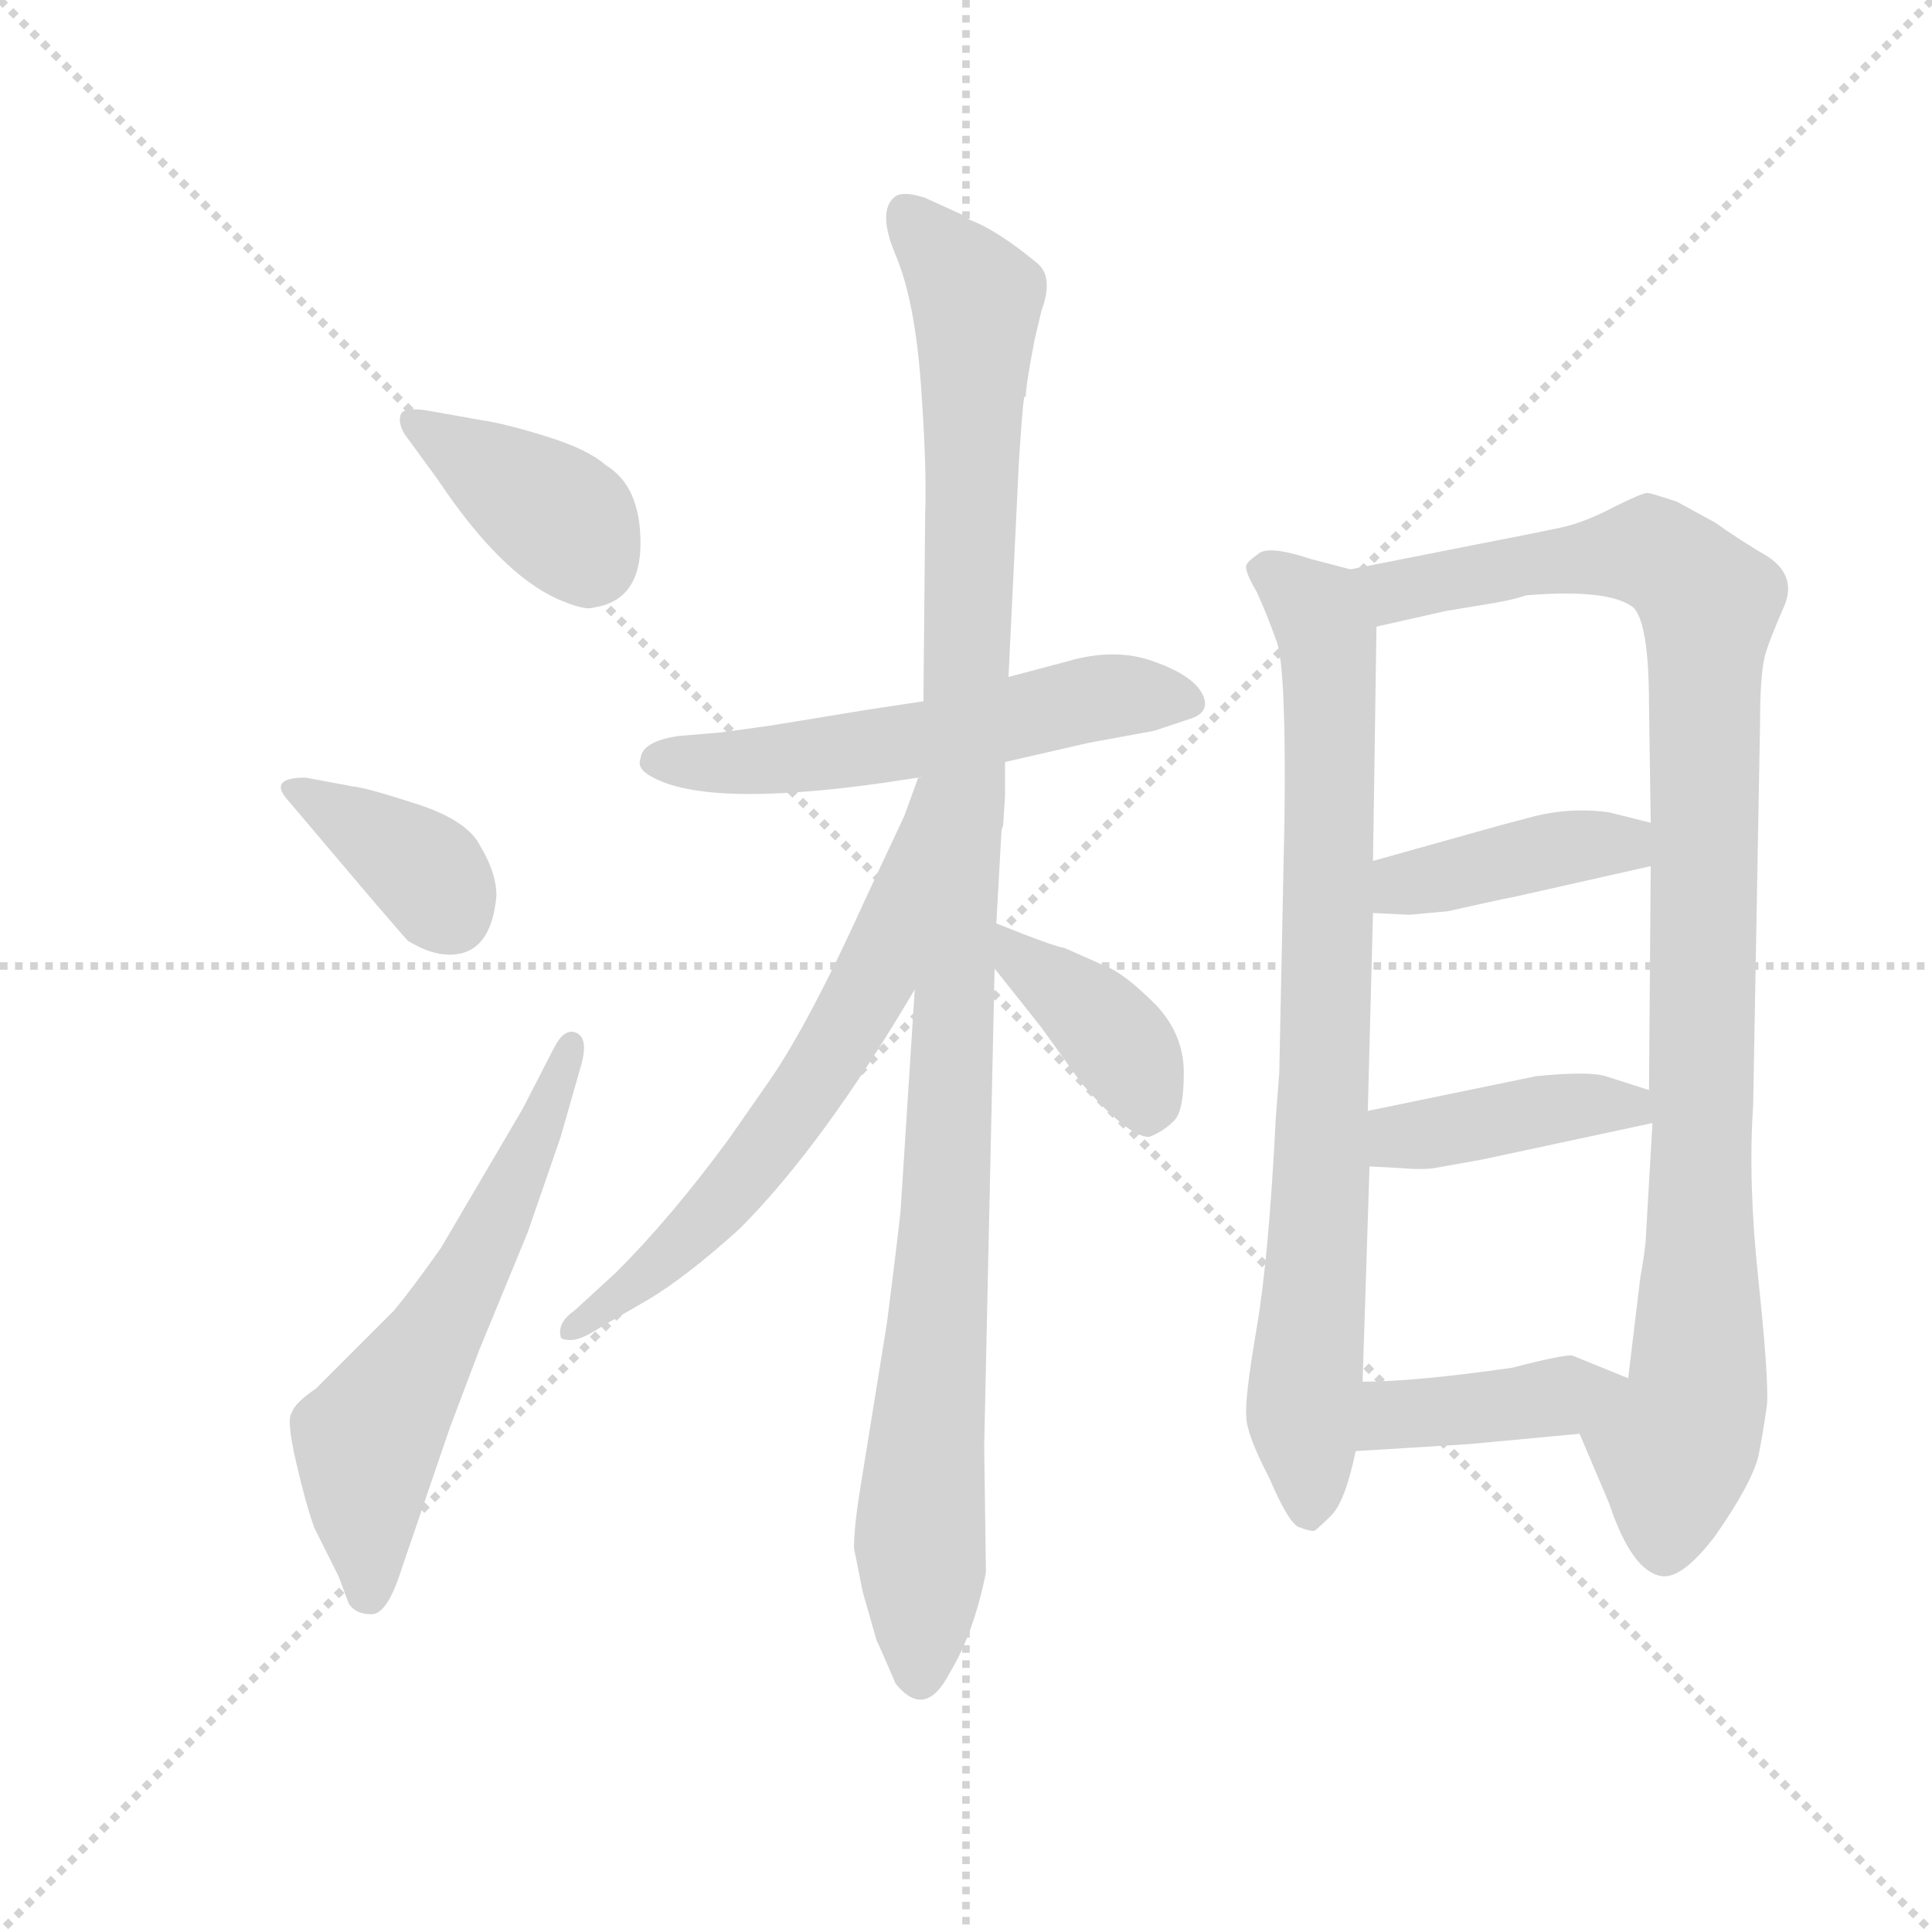 <svg version="1.1" viewBox="0 0 1024 1024" xmlns="http://www.w3.org/2000/svg">
  <g stroke="lightgray" stroke-dasharray="1,1" stroke-width="1" transform="scale(4, 4)">
    <line x1="0" y1="0" x2="256" y2="256"></line>
    <line x1="256" y1="0" x2="0" y2="256"></line>
    <line x1="128" y1="0" x2="128" y2="256"></line>
    <line x1="0" y1="128" x2="256" y2="128"></line>
  </g>
  <g transform="scale(0.92, -0.92) translate(60, -850)">
    <style type="text/css">
      
        @keyframes keyframes0 {
          from {
            stroke: blue;
            stroke-dashoffset: 387;
            stroke-width: 128;
          }
          56% {
            animation-timing-function: step-end;
            stroke: blue;
            stroke-dashoffset: 0;
            stroke-width: 128;
          }
          to {
            stroke: black;
            stroke-width: 1024;
          }
        }
        #make-me-a-hanzi-animation-0 {
          animation: keyframes0 0.565s both;
          animation-delay: 0s;
          animation-timing-function: linear;
        }
      
        @keyframes keyframes1 {
          from {
            stroke: blue;
            stroke-dashoffset: 374;
            stroke-width: 128;
          }
          55% {
            animation-timing-function: step-end;
            stroke: blue;
            stroke-dashoffset: 0;
            stroke-width: 128;
          }
          to {
            stroke: black;
            stroke-width: 1024;
          }
        }
        #make-me-a-hanzi-animation-1 {
          animation: keyframes1 0.554s both;
          animation-delay: 0.565s;
          animation-timing-function: linear;
        }
      
        @keyframes keyframes2 {
          from {
            stroke: blue;
            stroke-dashoffset: 599;
            stroke-width: 128;
          }
          66% {
            animation-timing-function: step-end;
            stroke: blue;
            stroke-dashoffset: 0;
            stroke-width: 128;
          }
          to {
            stroke: black;
            stroke-width: 1024;
          }
        }
        #make-me-a-hanzi-animation-2 {
          animation: keyframes2 0.737s both;
          animation-delay: 1.119s;
          animation-timing-function: linear;
        }
      
        @keyframes keyframes3 {
          from {
            stroke: blue;
            stroke-dashoffset: 562;
            stroke-width: 128;
          }
          65% {
            animation-timing-function: step-end;
            stroke: blue;
            stroke-dashoffset: 0;
            stroke-width: 128;
          }
          to {
            stroke: black;
            stroke-width: 1024;
          }
        }
        #make-me-a-hanzi-animation-3 {
          animation: keyframes3 0.707s both;
          animation-delay: 1.857s;
          animation-timing-function: linear;
        }
      
        @keyframes keyframes4 {
          from {
            stroke: blue;
            stroke-dashoffset: 1112;
            stroke-width: 128;
          }
          78% {
            animation-timing-function: step-end;
            stroke: blue;
            stroke-dashoffset: 0;
            stroke-width: 128;
          }
          to {
            stroke: black;
            stroke-width: 1024;
          }
        }
        #make-me-a-hanzi-animation-4 {
          animation: keyframes4 1.155s both;
          animation-delay: 2.564s;
          animation-timing-function: linear;
        }
      
        @keyframes keyframes5 {
          from {
            stroke: blue;
            stroke-dashoffset: 633;
            stroke-width: 128;
          }
          67% {
            animation-timing-function: step-end;
            stroke: blue;
            stroke-dashoffset: 0;
            stroke-width: 128;
          }
          to {
            stroke: black;
            stroke-width: 1024;
          }
        }
        #make-me-a-hanzi-animation-5 {
          animation: keyframes5 0.765s both;
          animation-delay: 3.719s;
          animation-timing-function: linear;
        }
      
        @keyframes keyframes6 {
          from {
            stroke: blue;
            stroke-dashoffset: 392;
            stroke-width: 128;
          }
          56% {
            animation-timing-function: step-end;
            stroke: blue;
            stroke-dashoffset: 0;
            stroke-width: 128;
          }
          to {
            stroke: black;
            stroke-width: 1024;
          }
        }
        #make-me-a-hanzi-animation-6 {
          animation: keyframes6 0.569s both;
          animation-delay: 4.484s;
          animation-timing-function: linear;
        }
      
        @keyframes keyframes7 {
          from {
            stroke: blue;
            stroke-dashoffset: 815;
            stroke-width: 128;
          }
          73% {
            animation-timing-function: step-end;
            stroke: blue;
            stroke-dashoffset: 0;
            stroke-width: 128;
          }
          to {
            stroke: black;
            stroke-width: 1024;
          }
        }
        #make-me-a-hanzi-animation-7 {
          animation: keyframes7 0.913s both;
          animation-delay: 5.053s;
          animation-timing-function: linear;
        }
      
        @keyframes keyframes8 {
          from {
            stroke: blue;
            stroke-dashoffset: 1017;
            stroke-width: 128;
          }
          77% {
            animation-timing-function: step-end;
            stroke: blue;
            stroke-dashoffset: 0;
            stroke-width: 128;
          }
          to {
            stroke: black;
            stroke-width: 1024;
          }
        }
        #make-me-a-hanzi-animation-8 {
          animation: keyframes8 1.078s both;
          animation-delay: 5.966s;
          animation-timing-function: linear;
        }
      
        @keyframes keyframes9 {
          from {
            stroke: blue;
            stroke-dashoffset: 410;
            stroke-width: 128;
          }
          57% {
            animation-timing-function: step-end;
            stroke: blue;
            stroke-dashoffset: 0;
            stroke-width: 128;
          }
          to {
            stroke: black;
            stroke-width: 1024;
          }
        }
        #make-me-a-hanzi-animation-9 {
          animation: keyframes9 0.584s both;
          animation-delay: 7.044s;
          animation-timing-function: linear;
        }
      
        @keyframes keyframes10 {
          from {
            stroke: blue;
            stroke-dashoffset: 414;
            stroke-width: 128;
          }
          57% {
            animation-timing-function: step-end;
            stroke: blue;
            stroke-dashoffset: 0;
            stroke-width: 128;
          }
          to {
            stroke: black;
            stroke-width: 1024;
          }
        }
        #make-me-a-hanzi-animation-10 {
          animation: keyframes10 0.587s both;
          animation-delay: 7.628s;
          animation-timing-function: linear;
        }
      
        @keyframes keyframes11 {
          from {
            stroke: blue;
            stroke-dashoffset: 407;
            stroke-width: 128;
          }
          57% {
            animation-timing-function: step-end;
            stroke: blue;
            stroke-dashoffset: 0;
            stroke-width: 128;
          }
          to {
            stroke: black;
            stroke-width: 1024;
          }
        }
        #make-me-a-hanzi-animation-11 {
          animation: keyframes11 0.581s both;
          animation-delay: 8.215s;
          animation-timing-function: linear;
        }
      
    </style>
    
      <path d="M 189 613 Q 173 616 171 611.5 Q 169 607 173 600 L 192 574 Q 228 520 261 505 Q 277 498 282 500 Q 309 504 309 537 Q 309 570 289 582 Q 279 591 255 598.5 Q 231 606 217 608 L 189 613 Z" fill="lightgray"></path>
    
      <path d="M 226 334 Q 226 347 217 362 Q 210 377 181 386.5 Q 152 396 143 397 L 116 402 Q 95 402 105 390 L 155 331 Q 173 310 175 308 Q 188 300 199 300 Q 223 300 226 334 Z" fill="lightgray"></path>
    
      <path d="M 241 211 L 194 131 Q 177 107 167 95 L 122 50 Q 110 42 108 36 Q 105 32 110.5 8 Q 116 -16 121 -30 L 135 -58 L 141 -74 Q 145 -80 154 -80 Q 163 -80 171 -55 L 199 27 L 216 72 L 244 140 L 263 195 L 275 237 Q 279 252 272 255 Q 265 258 259 246 L 241 211 Z" fill="lightgray"></path>
    
      <path d="M 472 446 L 439 441 L 384 432 L 355 428 L 331 426 Q 310 423 309 413 Q 307 408 313 404 Q 343 384 449 399 L 469 402 L 519 411 L 567 422 L 605 429 L 626 436 Q 638 440 632.5 450.5 Q 627 461 604.5 469 Q 582 477 555 469 L 521 460 L 472 446 Z" fill="lightgray"></path>
    
      <path d="M 536 654 L 540 671 Q 547 690 538 698 Q 514 718 497 724 L 495 726 L 473 736 Q 461 740 456 737 Q 445 729 456 703 Q 467 677 470.5 629 Q 474 581 473 554 L 472 446 L 467 280 L 459 155 Q 459 151 451 88 L 436 -5 Q 432 -29 432 -42 L 437 -67 L 445 -95 Q 447 -99 456 -120 Q 473 -141 487 -114 Q 501 -91 508 -56 L 507 17 L 513 292 L 514 318 L 517 372 Q 518 374 518 376 L 519 391 L 519 411 L 521 460 L 527 584 Q 529 615 530 621 L 531 622 Q 531 628 536 654 Z" fill="lightgray"></path>
    
      <path d="M 469 402 L 461 380 L 439 333 Q 406 260 383 227 L 360 194 Q 327 149 295 117 L 271 95 Q 261 88 263 80 Q 263 78 269 78 Q 275 78 287 86 L 313 101 Q 335 114 366 142 Q 414 190 467 280 C 482 306 484 429 471 402 L 469 402 Z" fill="lightgray"></path>
    
      <path d="M 513 292 L 540 258 L 563 226 Q 590 195 602 195 Q 610 198 616 204 Q 622 209 622 232 Q 622 254 606 271 Q 590 287 580 292 L 553 304 Q 549 304 514 318 C 486 329 494 315 513 292 Z" fill="lightgray"></path>
    
      <path d="M 675 206 Q 671 126 664 85 Q 657 44 658 34 Q 658 24 671 -1 Q 683 -29 689 -30 Q 694 -32 697 -32 Q 699 -31 707 -23 Q 715 -15 721 14 L 725 54 L 729 178 L 728 210 L 731 324 L 731 354 L 733 489 C 733 518 733 518 718 522 L 695 528 Q 671 536 665 531 Q 658 526 658 524 Q 657 521 664 509 Q 670 496 676 479 Q 681 461 680 378 L 677 232 L 675 206 Z" fill="lightgray"></path>
    
      <path d="M 850 24 L 867 -16 Q 880 -55 897 -58 Q 909 -60 928 -35 Q 949 -5 953 11 Q 956 26 958 41 Q 959 56 953 113 Q 947 169 950 213 L 954 434 Q 954 462 957 473 Q 960 483 968 501 Q 975 518 959 529 Q 942 539 928 549 L 906 561 Q 891 566 889 566 Q 886 566 870 558 Q 853 549 839 546 Q 825 543 794 537 L 718 522 C 689 516 704 482 733 489 L 773 498 L 791 501 Q 811 504 819 507 Q 867 511 881 500 Q 890 491 890 444 L 891 376 L 891 351 L 890 222 L 892 203 L 888 134 Q 887 125 885 114 L 878 56 C 874 26 838 52 850 24 Z" fill="lightgray"></path>
    
      <path d="M 774 325 L 792 329 Q 810 333 811 333 L 891 351 C 920 358 920 369 891 376 L 867 382 Q 846 385 825 380 L 806 375 L 731 354 C 702 346 701 325 731 324 L 752 323 L 774 325 Z" fill="lightgray"></path>
    
      <path d="M 794 182 L 892 203 C 921 209 919 213 890 222 L 865 230 Q 855 233 825 230 L 728 210 C 699 204 699 180 729 178 L 748 177 Q 759 176 766 177 L 794 182 Z" fill="lightgray"></path>
    
      <path d="M 721 14 L 786 18 L 850 24 C 880 27 906 45 878 56 L 846 69 Q 842 70 811 62 Q 755 54 725 54 C 695 54 691 12 721 14 Z" fill="lightgray"></path>
    
    
      <clipPath id="make-me-a-hanzi-clip-0">
        <path d="M 189 613 Q 173 616 171 611.5 Q 169 607 173 600 L 192 574 Q 228 520 261 505 Q 277 498 282 500 Q 309 504 309 537 Q 309 570 289 582 Q 279 591 255 598.5 Q 231 606 217 608 L 189 613 Z"></path>
      </clipPath>
      <path clip-path="url(#make-me-a-hanzi-clip-0)" d="M 177 607 L 258 555 L 280 528" fill="none" id="make-me-a-hanzi-animation-0" stroke-dasharray="259 518" stroke-linecap="round"></path>
    
      <clipPath id="make-me-a-hanzi-clip-1">
        <path d="M 226 334 Q 226 347 217 362 Q 210 377 181 386.5 Q 152 396 143 397 L 116 402 Q 95 402 105 390 L 155 331 Q 173 310 175 308 Q 188 300 199 300 Q 223 300 226 334 Z"></path>
      </clipPath>
      <path clip-path="url(#make-me-a-hanzi-clip-1)" d="M 110 396 L 178 354 L 200 323" fill="none" id="make-me-a-hanzi-animation-1" stroke-dasharray="246 492" stroke-linecap="round"></path>
    
      <clipPath id="make-me-a-hanzi-clip-2">
        <path d="M 241 211 L 194 131 Q 177 107 167 95 L 122 50 Q 110 42 108 36 Q 105 32 110.5 8 Q 116 -16 121 -30 L 135 -58 L 141 -74 Q 145 -80 154 -80 Q 163 -80 171 -55 L 199 27 L 216 72 L 244 140 L 263 195 L 275 237 Q 279 252 272 255 Q 265 258 259 246 L 241 211 Z"></path>
      </clipPath>
      <path clip-path="url(#make-me-a-hanzi-clip-2)" d="M 152 -68 L 152 19 L 210 114 L 268 247" fill="none" id="make-me-a-hanzi-animation-2" stroke-dasharray="471 942" stroke-linecap="round"></path>
    
      <clipPath id="make-me-a-hanzi-clip-3">
        <path d="M 472 446 L 439 441 L 384 432 L 355 428 L 331 426 Q 310 423 309 413 Q 307 408 313 404 Q 343 384 449 399 L 469 402 L 519 411 L 567 422 L 605 429 L 626 436 Q 638 440 632.5 450.5 Q 627 461 604.5 469 Q 582 477 555 469 L 521 460 L 472 446 Z"></path>
      </clipPath>
      <path clip-path="url(#make-me-a-hanzi-clip-3)" d="M 319 412 L 414 415 L 576 449 L 621 447" fill="none" id="make-me-a-hanzi-animation-3" stroke-dasharray="434 868" stroke-linecap="round"></path>
    
      <clipPath id="make-me-a-hanzi-clip-4">
        <path d="M 536 654 L 540 671 Q 547 690 538 698 Q 514 718 497 724 L 495 726 L 473 736 Q 461 740 456 737 Q 445 729 456 703 Q 467 677 470.5 629 Q 474 581 473 554 L 472 446 L 467 280 L 459 155 Q 459 151 451 88 L 436 -5 Q 432 -29 432 -42 L 437 -67 L 445 -95 Q 447 -99 456 -120 Q 473 -141 487 -114 Q 501 -91 508 -56 L 507 17 L 513 292 L 514 318 L 517 372 Q 518 374 518 376 L 519 391 L 519 411 L 521 460 L 527 584 Q 529 615 530 621 L 531 622 Q 531 628 536 654 Z"></path>
      </clipPath>
      <path clip-path="url(#make-me-a-hanzi-clip-4)" d="M 461 728 L 502 675 L 495 385 L 470 -30 L 471 -113" fill="none" id="make-me-a-hanzi-animation-4" stroke-dasharray="984 1968" stroke-linecap="round"></path>
    
      <clipPath id="make-me-a-hanzi-clip-5">
        <path d="M 469 402 L 461 380 L 439 333 Q 406 260 383 227 L 360 194 Q 327 149 295 117 L 271 95 Q 261 88 263 80 Q 263 78 269 78 Q 275 78 287 86 L 313 101 Q 335 114 366 142 Q 414 190 467 280 C 482 306 484 429 471 402 L 469 402 Z"></path>
      </clipPath>
      <path clip-path="url(#make-me-a-hanzi-clip-5)" d="M 465 385 L 469 379 L 462 372 L 445 288 L 408 225 L 349 149 L 267 83" fill="none" id="make-me-a-hanzi-animation-5" stroke-dasharray="505 1010" stroke-linecap="round"></path>
    
      <clipPath id="make-me-a-hanzi-clip-6">
        <path d="M 513 292 L 540 258 L 563 226 Q 590 195 602 195 Q 610 198 616 204 Q 622 209 622 232 Q 622 254 606 271 Q 590 287 580 292 L 553 304 Q 549 304 514 318 C 486 329 494 315 513 292 Z"></path>
      </clipPath>
      <path clip-path="url(#make-me-a-hanzi-clip-6)" d="M 523 311 L 526 298 L 563 272 L 586 246 L 601 206" fill="none" id="make-me-a-hanzi-animation-6" stroke-dasharray="264 528" stroke-linecap="round"></path>
    
      <clipPath id="make-me-a-hanzi-clip-7">
        <path d="M 675 206 Q 671 126 664 85 Q 657 44 658 34 Q 658 24 671 -1 Q 683 -29 689 -30 Q 694 -32 697 -32 Q 699 -31 707 -23 Q 715 -15 721 14 L 725 54 L 729 178 L 728 210 L 731 324 L 731 354 L 733 489 C 733 518 733 518 718 522 L 695 528 Q 671 536 665 531 Q 658 526 658 524 Q 657 521 664 509 Q 670 496 676 479 Q 681 461 680 378 L 677 232 L 675 206 Z"></path>
      </clipPath>
      <path clip-path="url(#make-me-a-hanzi-clip-7)" d="M 666 523 L 698 498 L 706 467 L 702 182 L 691 43 L 695 -19" fill="none" id="make-me-a-hanzi-animation-7" stroke-dasharray="687 1374" stroke-linecap="round"></path>
    
      <clipPath id="make-me-a-hanzi-clip-8">
        <path d="M 850 24 L 867 -16 Q 880 -55 897 -58 Q 909 -60 928 -35 Q 949 -5 953 11 Q 956 26 958 41 Q 959 56 953 113 Q 947 169 950 213 L 954 434 Q 954 462 957 473 Q 960 483 968 501 Q 975 518 959 529 Q 942 539 928 549 L 906 561 Q 891 566 889 566 Q 886 566 870 558 Q 853 549 839 546 Q 825 543 794 537 L 718 522 C 689 516 704 482 733 489 L 773 498 L 791 501 Q 811 504 819 507 Q 867 511 881 500 Q 890 491 890 444 L 891 376 L 891 351 L 890 222 L 892 203 L 888 134 Q 887 125 885 114 L 878 56 C 874 26 838 52 850 24 Z"></path>
      </clipPath>
      <path clip-path="url(#make-me-a-hanzi-clip-8)" d="M 726 519 L 749 510 L 891 532 L 924 502 L 919 64 L 916 39 L 904 15 L 899 -43" fill="none" id="make-me-a-hanzi-animation-8" stroke-dasharray="889 1778" stroke-linecap="round"></path>
    
      <clipPath id="make-me-a-hanzi-clip-9">
        <path d="M 774 325 L 792 329 Q 810 333 811 333 L 891 351 C 920 358 920 369 891 376 L 867 382 Q 846 385 825 380 L 806 375 L 731 354 C 702 346 701 325 731 324 L 752 323 L 774 325 Z"></path>
      </clipPath>
      <path clip-path="url(#make-me-a-hanzi-clip-9)" d="M 737 332 L 756 342 L 847 363 L 875 364 L 883 357" fill="none" id="make-me-a-hanzi-animation-9" stroke-dasharray="282 564" stroke-linecap="round"></path>
    
      <clipPath id="make-me-a-hanzi-clip-10">
        <path d="M 794 182 L 892 203 C 921 209 919 213 890 222 L 865 230 Q 855 233 825 230 L 728 210 C 699 204 699 180 729 178 L 748 177 Q 759 176 766 177 L 794 182 Z"></path>
      </clipPath>
      <path clip-path="url(#make-me-a-hanzi-clip-10)" d="M 734 183 L 753 196 L 835 212 L 878 213 L 884 207" fill="none" id="make-me-a-hanzi-animation-10" stroke-dasharray="286 572" stroke-linecap="round"></path>
    
      <clipPath id="make-me-a-hanzi-clip-11">
        <path d="M 721 14 L 786 18 L 850 24 C 880 27 906 45 878 56 L 846 69 Q 842 70 811 62 Q 755 54 725 54 C 695 54 691 12 721 14 Z"></path>
      </clipPath>
      <path clip-path="url(#make-me-a-hanzi-clip-11)" d="M 727 20 L 743 35 L 816 41 L 871 53" fill="none" id="make-me-a-hanzi-animation-11" stroke-dasharray="279 558" stroke-linecap="round"></path>
    
  </g>
</svg>